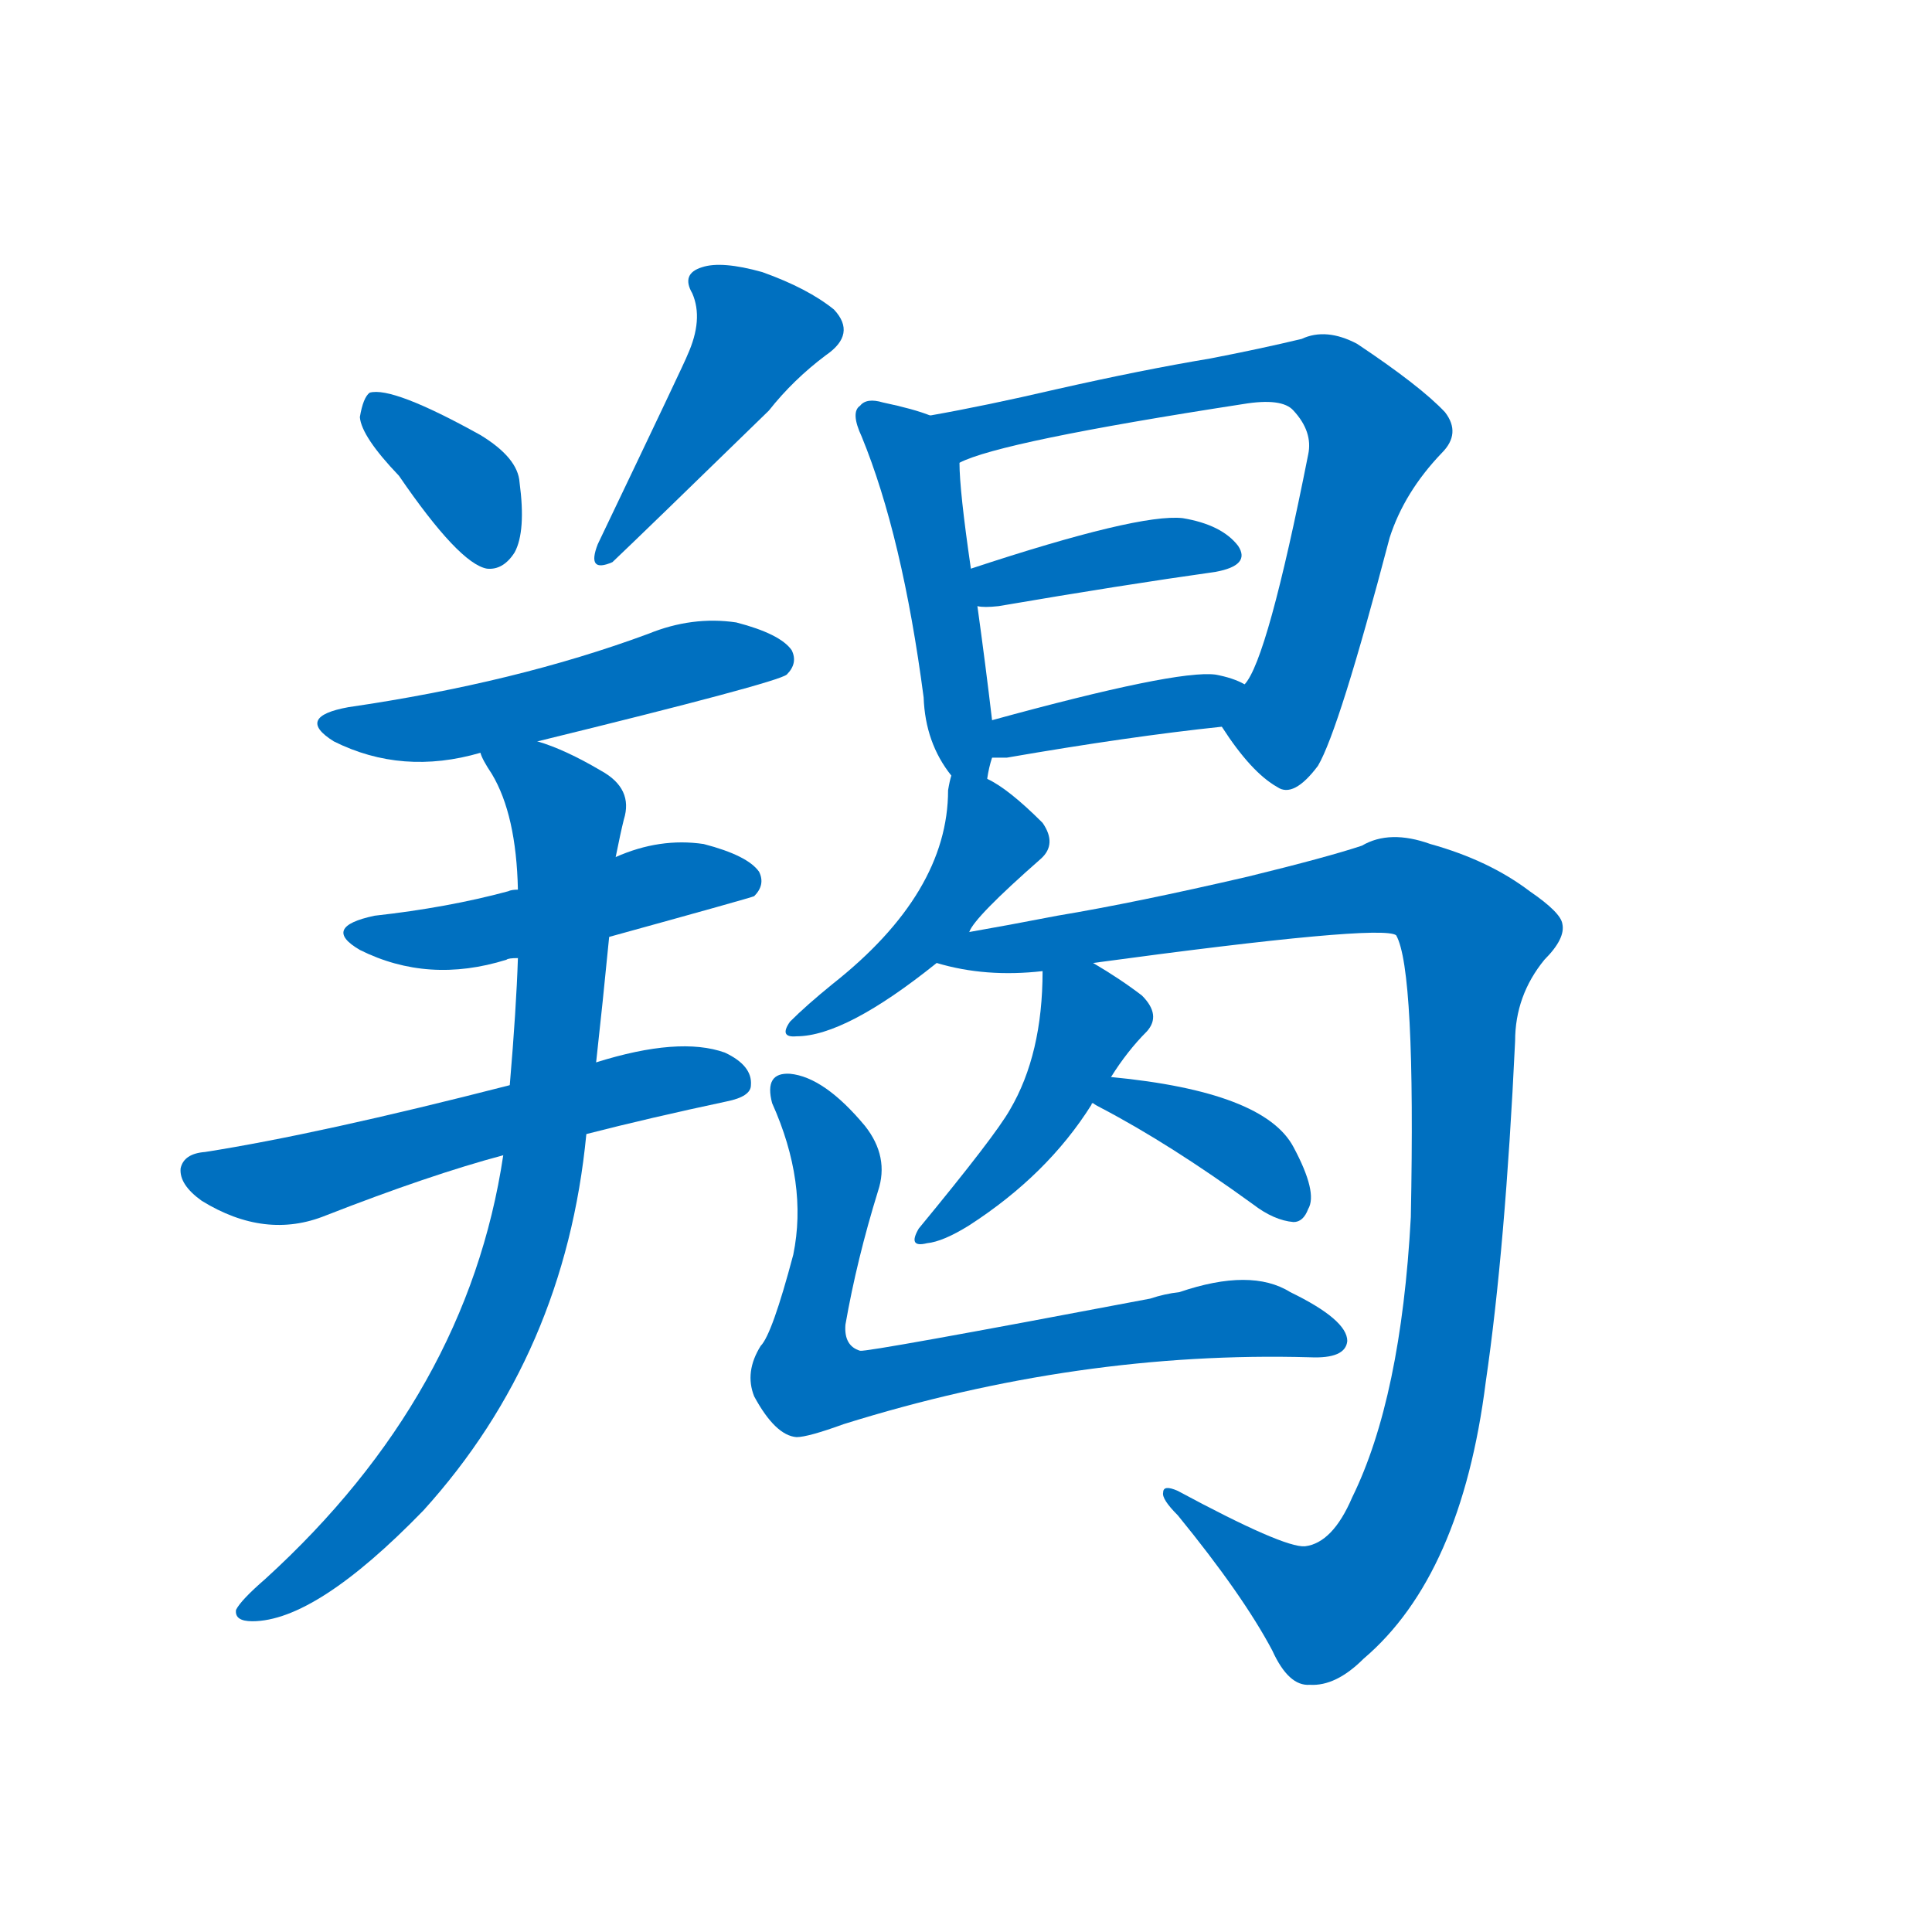 <svg width='83' height='83' >
                                <g transform="translate(3, 70) scale(0.07, -0.07)">
                                    <!-- 先将完整的字以灰色字体绘制完成，层级位于下面 -->
                                                                        <path d="M 202 708 Q 239 654 256 651 Q 266 650 273 661 Q 280 674 276 704 Q 275 719 252 733 Q 198 763 184 759 Q 180 756 178 744 Q 179 732 202 708 Z" style="fill: #0070C0;"></path>
                                                                        <path d="M 379 782 Q 379 781 324 666 Q 317 648 333 655 Q 352 673 429 748 Q 444 767 464 782 Q 483 795 469 810 Q 453 823 425 833 Q 400 840 388 836 Q 375 832 382 820 Q 389 804 379 782 Z" style="fill: #0070C0;"></path>
                                                                        <path d="M 287 545 Q 434 581 440 586 Q 447 593 443 601 Q 436 611 409 618 Q 382 622 355 611 Q 274 581 171 566 Q 138 560 162 545 Q 204 524 252 538 L 287 545 Z" style="fill: #0070C0;"></path>
                                                                        <path d="M 331 425 Q 418 449 420 450 Q 427 457 423 465 Q 416 475 389 482 Q 362 486 335 474 L 275 454 Q 271 454 269 453 Q 232 443 187 438 Q 154 431 178 417 Q 220 396 268 411 Q 269 412 275 412 L 331 425 Z" style="fill: #0070C0;"></path>
                                                                        <path d="M 317 304 Q 356 314 403 324 Q 418 327 418 334 Q 419 346 402 354 Q 374 364 323 348 L 270 334 Q 153 304 83 293 Q 70 292 68 283 Q 67 273 81 263 Q 120 239 157 254 Q 221 279 266 291 L 317 304 Z" style="fill: #0070C0;"></path>
                                                                        <path d="M 266 291 Q 244 144 120 31 Q 105 18 102 12 Q 101 5 112 5 Q 151 5 217 73 Q 304 169 317 304 L 323 348 Q 327 384 331 425 L 335 474 Q 338 489 340 497 Q 346 516 326 527 Q 304 540 287 545 C 259 556 238 564 252 538 Q 253 534 259 525 Q 274 500 275 454 L 275 412 Q 274 381 270 334 L 266 291 Z" style="fill: #0070C0;"></path>
                                                                        <path d="M 563 522 Q 564 529 566 535 L 566 558 Q 562 592 557 628 L 553 651 Q 546 699 546 716 C 545 739 545 739 528 745 Q 518 749 499 753 Q 489 756 485 751 Q 479 747 486 732 Q 511 671 524 572 Q 525 544 541 524 C 559 500 559 499 563 522 Z" style="fill: #0070C0;"></path>
                                                                        <path d="M 707 554 Q 725 526 741 517 Q 751 510 766 530 Q 779 552 810 670 Q 819 698 842 722 Q 854 734 844 747 Q 829 763 790 789 Q 771 799 756 792 Q 731 786 700 780 Q 658 773 605 761 Q 562 751 528 745 C 498 740 518 706 546 716 Q 571 729 720 752 Q 744 756 751 748 Q 763 735 760 721 Q 735 595 721 580 C 707 554 707 554 707 554 Z" style="fill: #0070C0;"></path>
                                                                        <path d="M 557 628 Q 561 627 570 628 Q 646 641 703 649 Q 725 653 717 665 Q 707 678 683 682 Q 656 685 553 651 C 524 642 527 631 557 628 Z" style="fill: #0070C0;"></path>
                                                                        <path d="M 566 535 Q 570 535 575 535 Q 650 548 707 554 C 737 557 748 567 721 580 Q 714 584 703 586 Q 679 589 566 558 C 537 550 536 535 566 535 Z" style="fill: #0070C0;"></path>
                                                                        <path d="M 552 428 Q 555 437 596 473 Q 606 482 597 495 Q 576 516 563 522 C 543 533 543 533 541 524 Q 540 521 539 515 Q 539 452 468 396 Q 452 383 442 373 Q 435 363 446 364 Q 476 364 532 409 L 552 428 Z" style="fill: #0070C0;"></path>
                                                                        <path d="M 628 409 Q 805 433 814 426 Q 826 405 823 253 Q 817 142 787 81 Q 775 53 758 51 Q 745 50 680 85 Q 671 89 671 84 Q 670 80 680 70 Q 720 21 738 -13 Q 748 -35 761 -34 Q 777 -35 794 -18 Q 854 33 869 152 Q 881 234 887 361 Q 887 389 905 411 Q 918 424 916 433 Q 915 440 896 453 Q 871 472 835 482 Q 810 491 793 481 Q 772 474 723 462 Q 654 446 606 438 Q 575 432 552 428 C 522 423 503 415 532 409 Q 562 400 597 404 L 628 409 Z" style="fill: #0070C0;"></path>
                                                                        <path d="M 639 339 Q 649 355 661 367 Q 670 377 658 389 Q 645 399 628 409 C 602 424 597 427 597 404 Q 597 353 577 319 Q 568 303 521 246 Q 514 234 526 237 Q 536 238 552 248 Q 600 279 627 322 Q 627 323 628 323 L 639 339 Z" style="fill: #0070C0;"></path>
                                                                        <path d="M 628 323 Q 629 322 633 320 Q 675 298 726 261 Q 739 251 751 250 Q 757 250 760 258 Q 766 268 751 296 Q 733 330 639 339 C 609 342 602 339 628 323 Z" style="fill: #0070C0;"></path>
                                                                        <path d="M 496 269 Q 503 290 488 309 Q 463 339 442 341 Q 426 342 431 323 Q 453 274 444 230 Q 431 181 424 174 Q 414 158 420 143 Q 433 119 446 118 Q 453 118 475 126 Q 619 171 761 167 Q 783 166 784 177 Q 784 190 749 207 Q 725 222 681 207 Q 672 206 663 203 Q 489 170 485 171 Q 475 174 476 187 Q 483 227 496 269 Z" style="fill: #0070C0;"></path>
                                    
                                    
                                                                                                                                                                                                                                                                                                                                                                                                                                                                                                                                                                                                                                                                                                                                                                                                                                                                                                                                                                                                                                                                                                                                                                                                                                                                </g>
                            </svg>